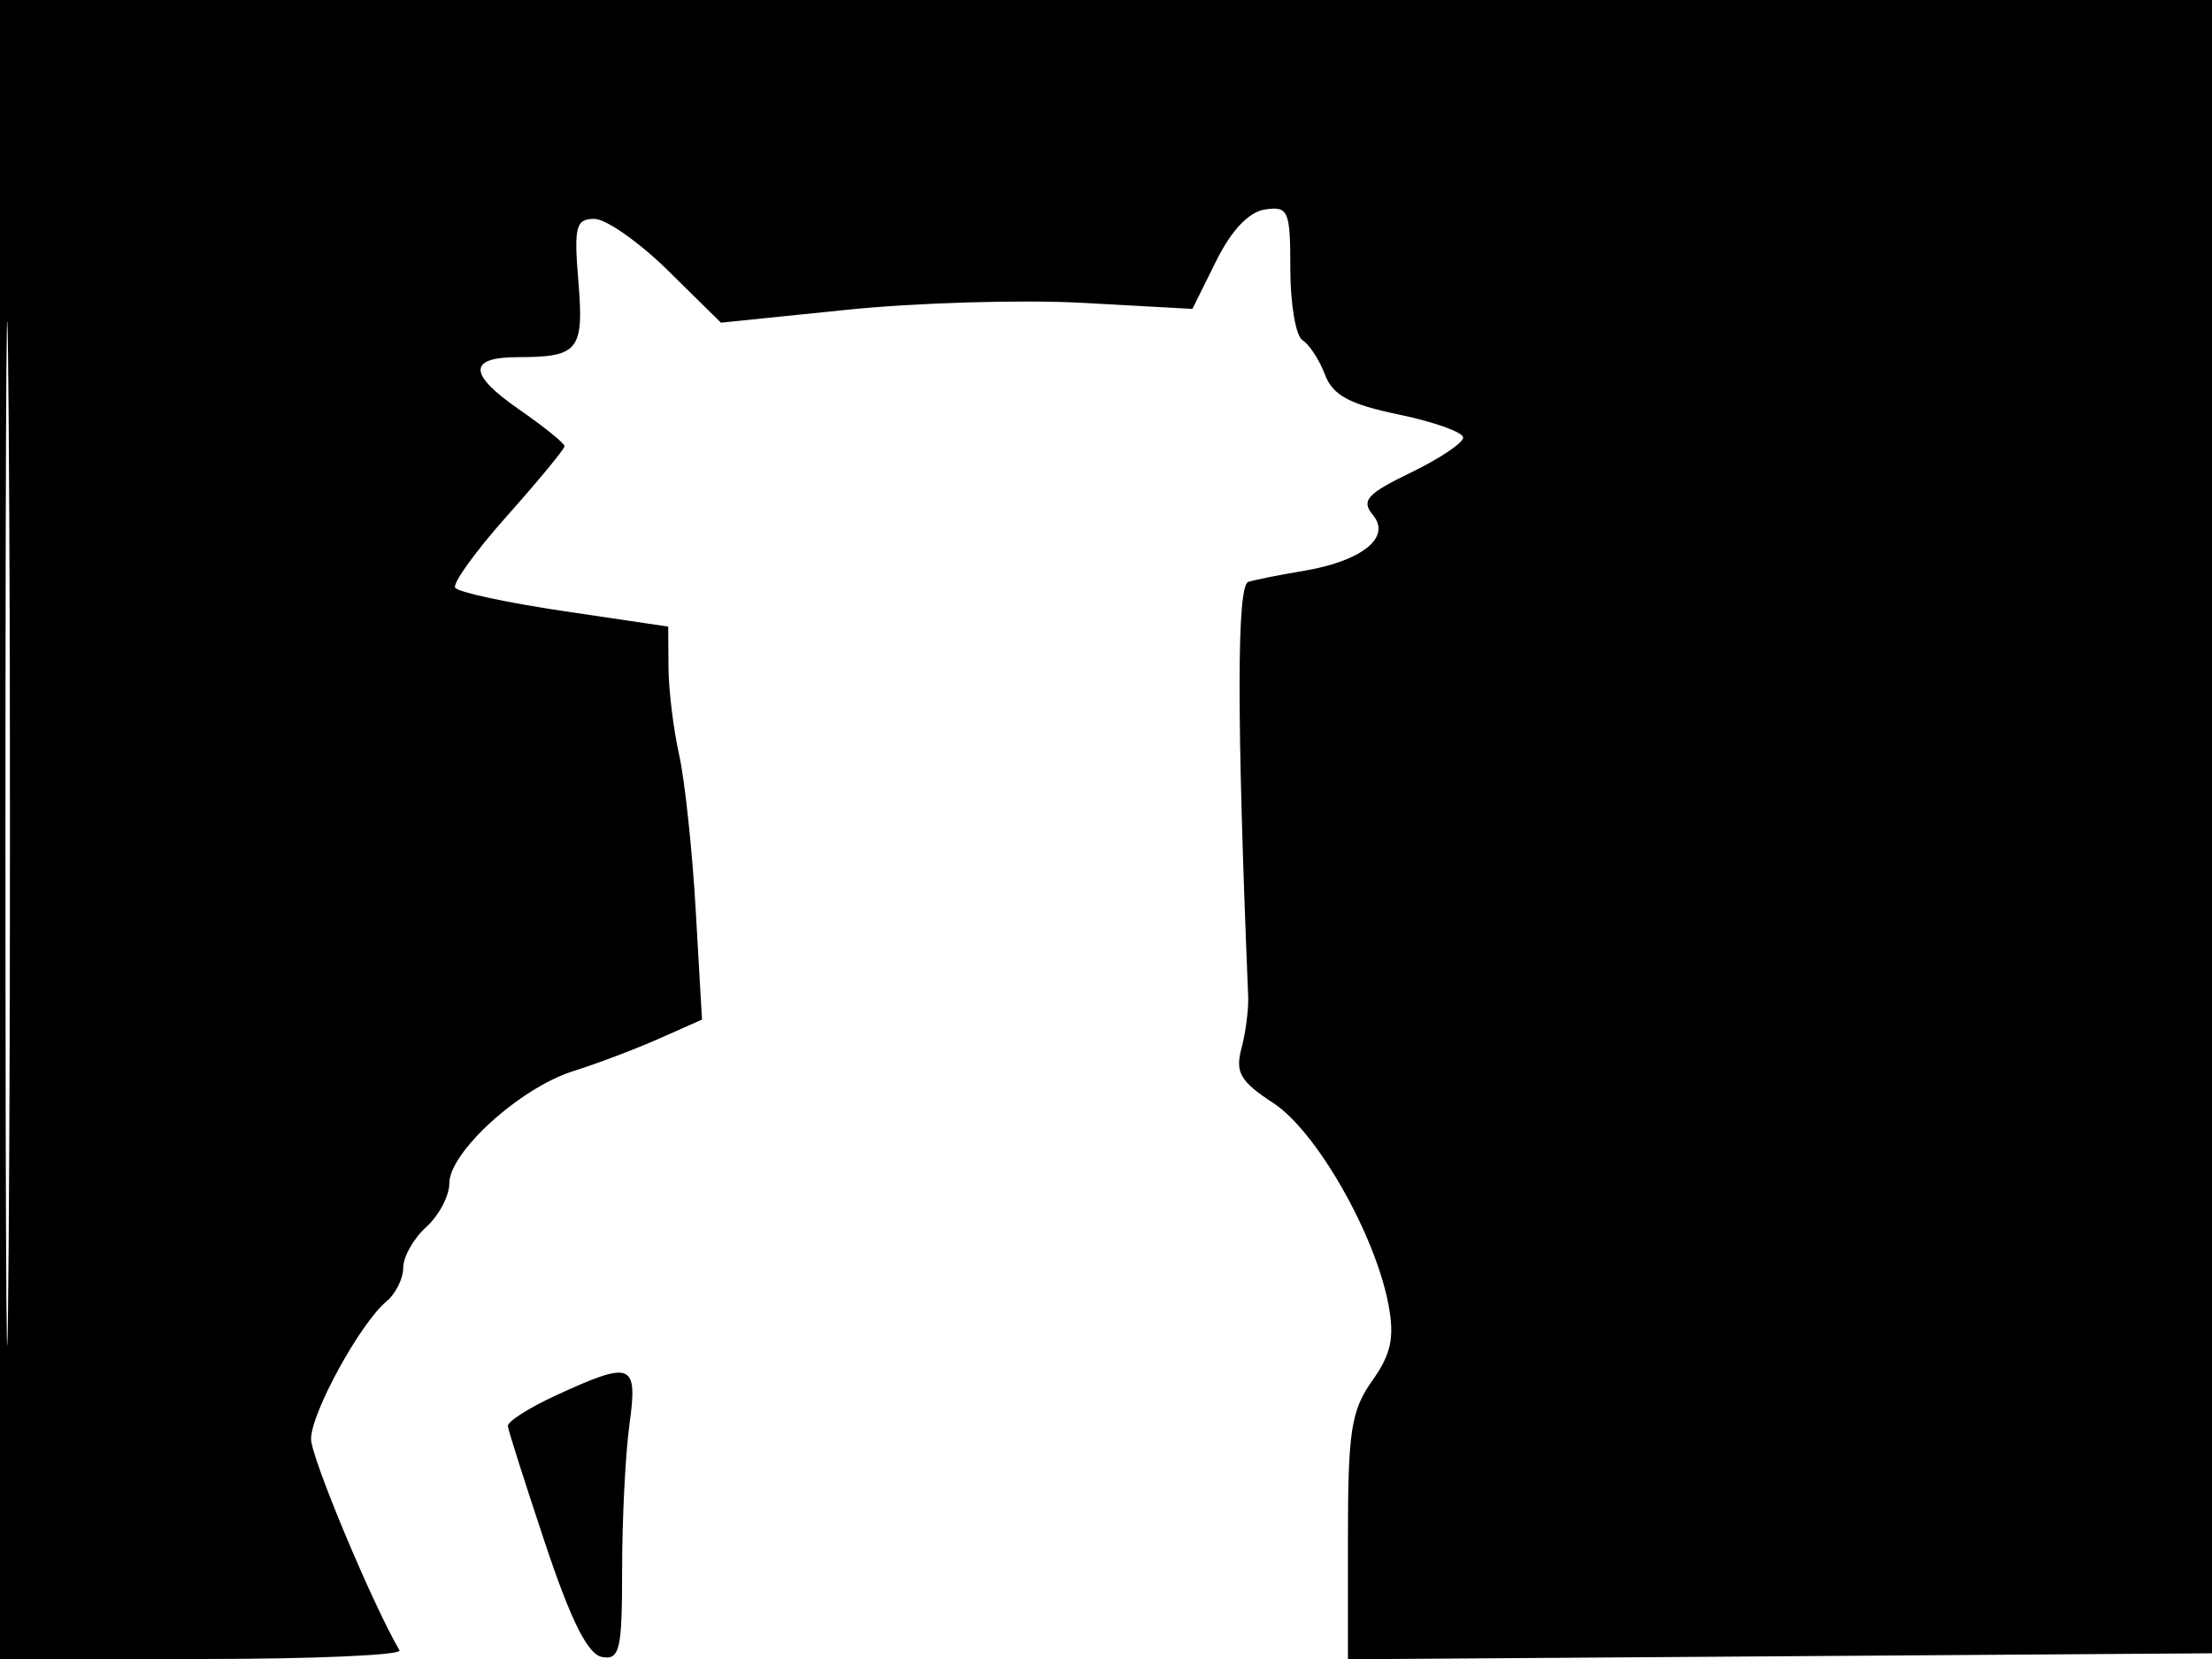<svg xmlns="http://www.w3.org/2000/svg" width="192" height="144" viewBox="0 0 192 144" version="1.1">
	<path d="M 0 72 L 0 144 17.559 144 C 27.216 144, 34.920 143.662, 34.677 143.250 C 32.342 139.274, 27 126.511, 27 124.906 C 27 122.638, 31.266 114.854, 33.545 112.962 C 34.345 112.298, 35 110.980, 35 110.033 C 35 109.085, 35.900 107.495, 37 106.500 C 38.100 105.505, 39 103.800, 39 102.713 C 39 100.002, 45.155 94.422, 49.733 92.981 C 51.805 92.330, 55.173 91.055, 57.217 90.148 L 60.934 88.500 60.388 79 C 60.088 73.775, 59.438 67.700, 58.945 65.500 C 58.452 63.300, 58.038 59.900, 58.024 57.944 L 58 54.388 48.970 53.050 C 44.004 52.314, 39.746 51.398, 39.508 51.013 C 39.270 50.629, 41.309 47.809, 44.038 44.747 C 46.767 41.685, 49 38.975, 49 38.726 C 49 38.476, 47.208 37.030, 45.018 35.512 C 40.627 32.470, 40.614 31, 44.977 31 C 50.216 31, 50.698 30.398, 50.205 24.459 C 49.807 19.661, 49.975 19, 51.592 19 C 52.604 19, 55.489 21.027, 58.004 23.504 L 62.576 28.008 73.538 26.886 C 79.567 26.269, 88.775 26, 94 26.288 L 103.500 26.812 105.562 22.656 C 106.889 19.981, 108.403 18.386, 109.812 18.180 C 111.837 17.885, 112 18.272, 112 23.371 C 112 26.402, 112.478 29.177, 113.062 29.538 C 113.646 29.899, 114.520 31.238, 115.006 32.515 C 115.691 34.317, 117.128 35.092, 121.444 35.988 C 124.500 36.623, 127 37.520, 127 37.982 C 127 38.444, 124.959 39.809, 122.465 41.017 C 118.631 42.873, 118.123 43.444, 119.178 44.714 C 120.789 46.656, 118.192 48.720, 113.076 49.565 C 111.109 49.890, 108.985 50.314, 108.355 50.506 C 107.346 50.815, 107.342 62.232, 108.341 86.500 C 108.386 87.600, 108.124 89.625, 107.758 91 C 107.201 93.091, 107.654 93.868, 110.532 95.750 C 114.273 98.197, 119.372 107.137, 120.522 113.264 C 121.055 116.106, 120.744 117.551, 119.102 119.856 C 117.284 122.410, 117 124.240, 117 133.416 L 117 144.024 154.750 143.762 L 192.500 143.500 192.757 71.750 L 193.013 0 96.507 0 L 0 0 0 72 M 0.474 72.500 C 0.474 112.100, 0.598 128.154, 0.750 108.176 C 0.901 88.198, 0.901 55.798, 0.750 36.176 C 0.598 16.554, 0.474 32.900, 0.474 72.500 M 48.250 121.122 C 45.913 122.197, 44.036 123.396, 44.080 123.788 C 44.124 124.180, 45.587 128.775, 47.330 134 C 49.560 140.681, 51.019 143.596, 52.250 143.823 C 53.797 144.109, 54 143.225, 54 136.213 C 54 131.849, 54.286 126.191, 54.636 123.640 C 55.371 118.277, 54.870 118.079, 48.250 121.122" stroke="none" fill="black" fill-rule="evenodd"/>
</svg>